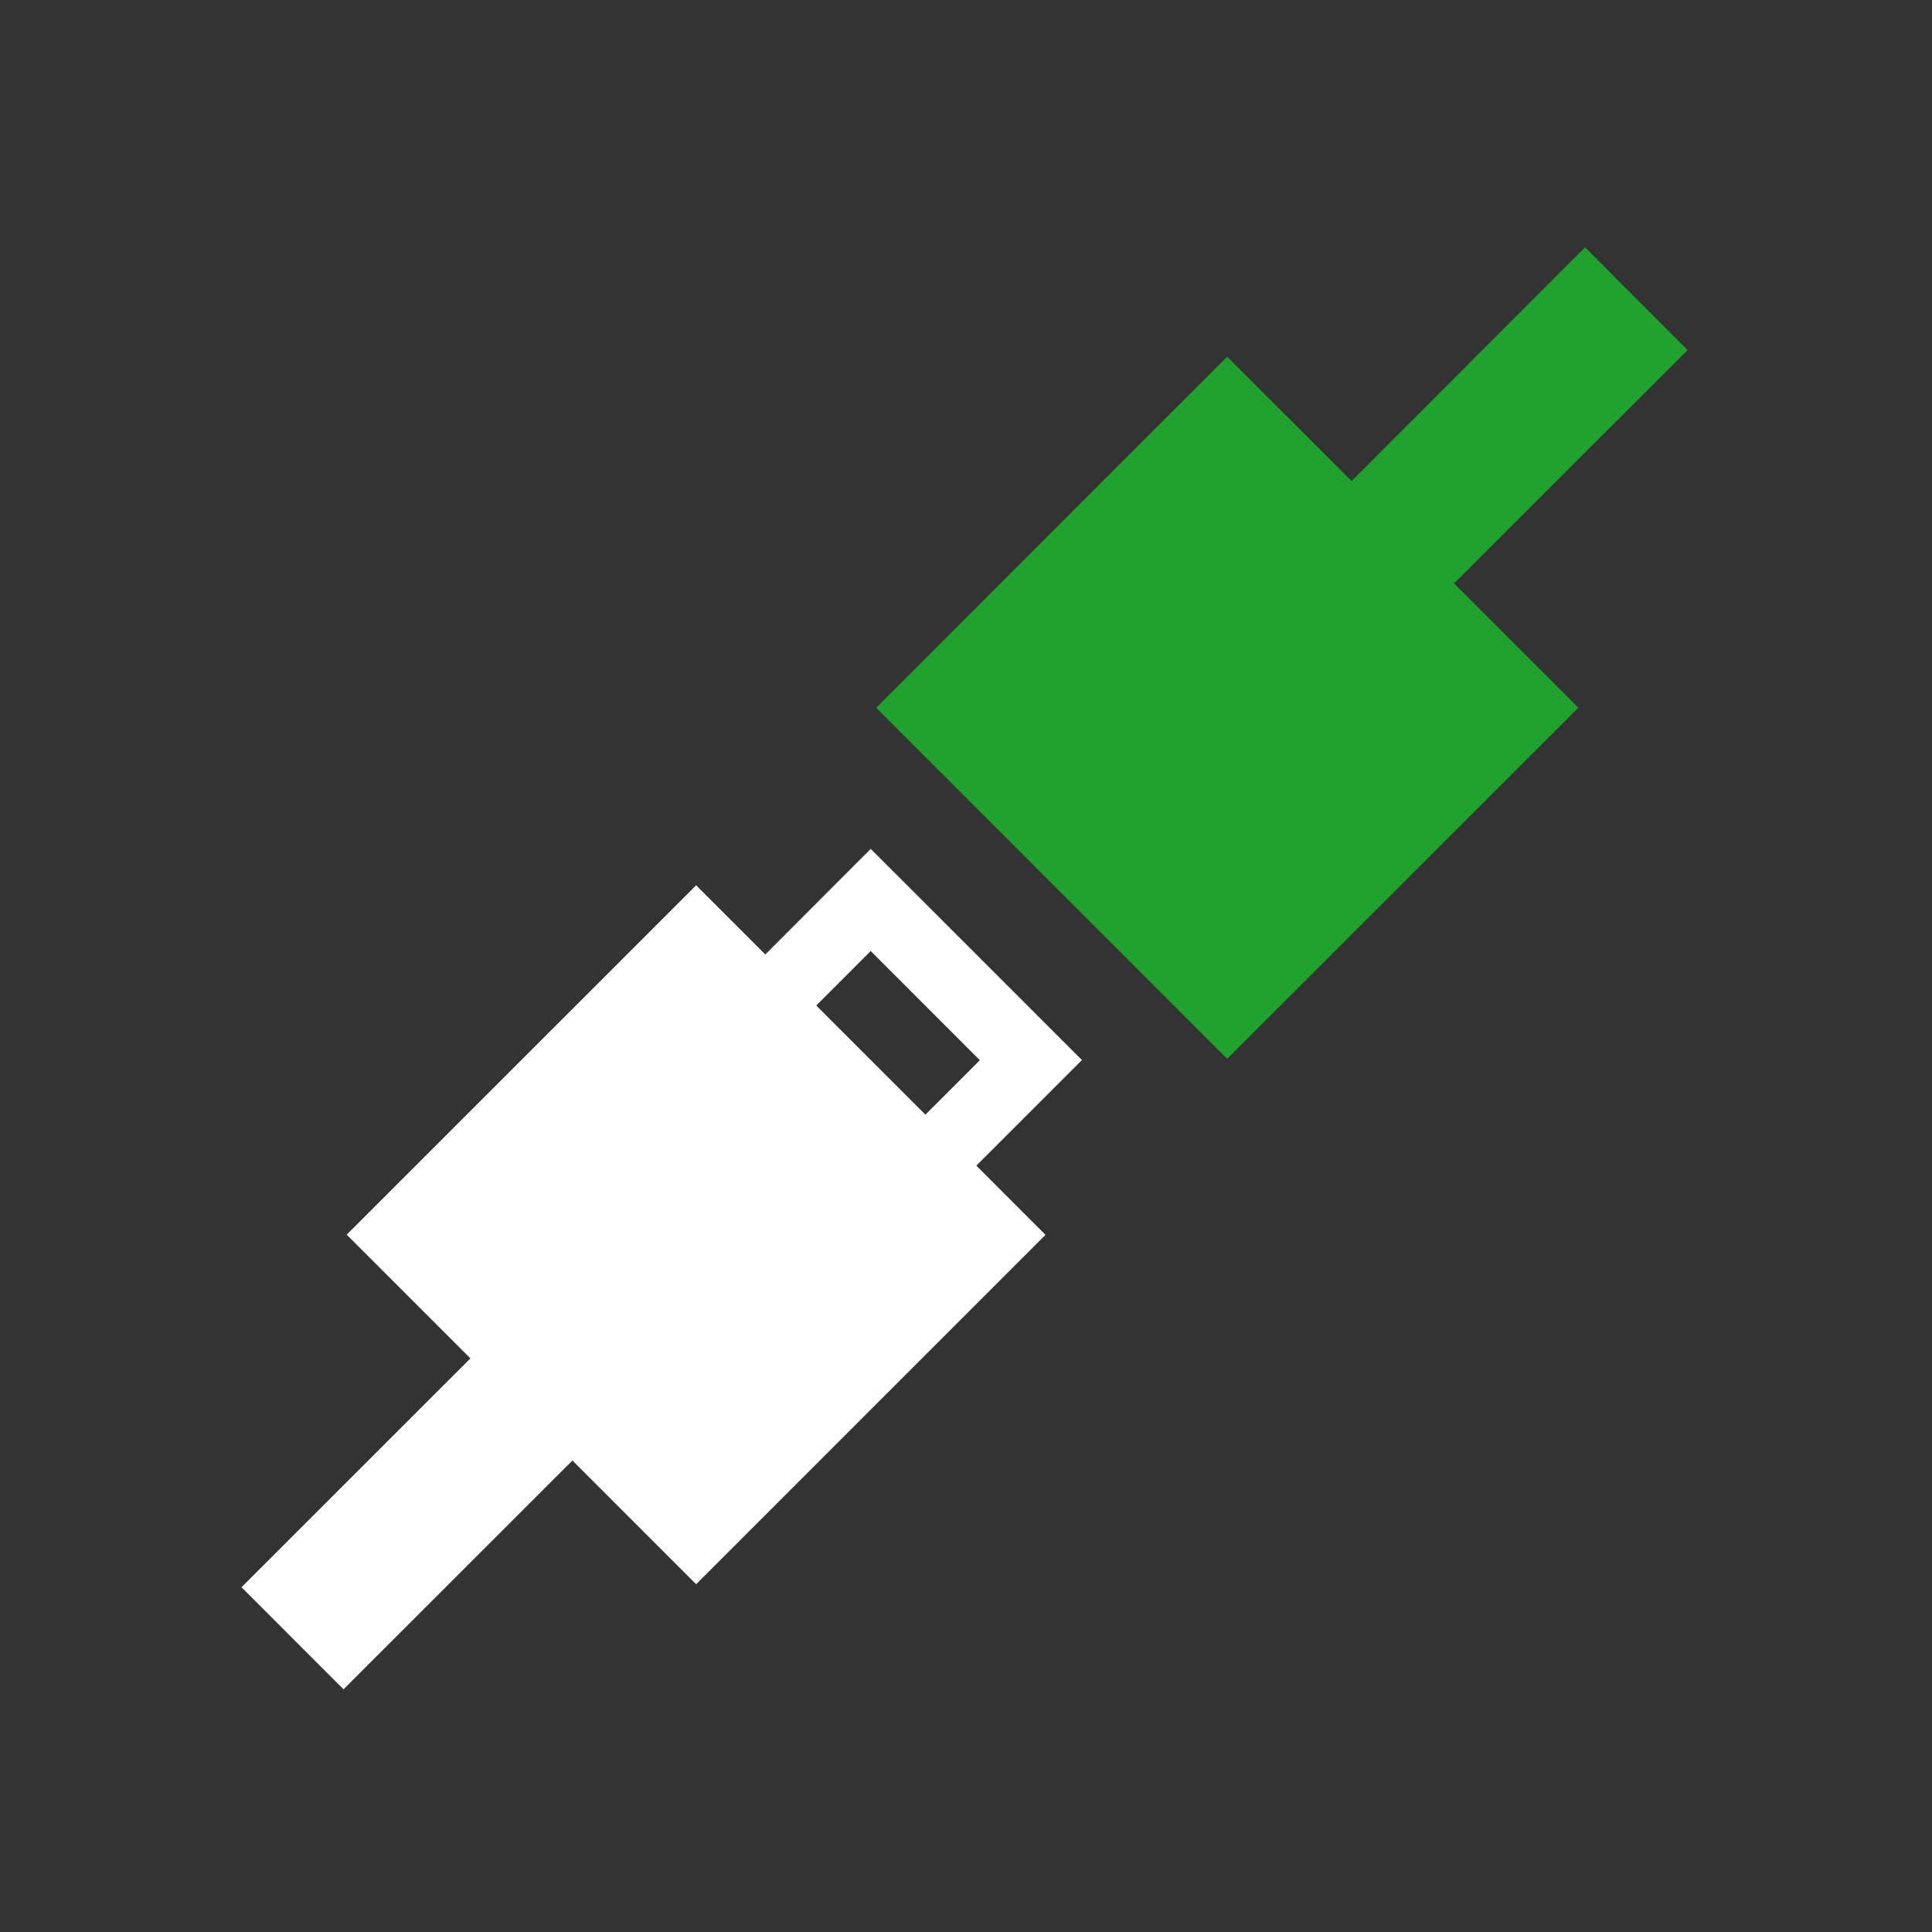 <?xml version="1.0" encoding="UTF-8" standalone="no"?>
<svg width="200px" height="200px" viewBox="0 0 200 200" version="1.1" xmlns="http://www.w3.org/2000/svg" xmlns:xlink="http://www.w3.org/1999/xlink">
    <rect x="0" y="0" width="200" height="200" fill="#333333" stroke="none"/>
    <!-- Generator: Sketch 3.7.2 (28276) - http://www.bohemiancoding.com/sketch -->
    <title>connect</title>
    <desc>Created with Sketch.</desc>
    <defs></defs>
    <g id="Page-1" stroke="none" stroke-width="1" fill="none" fill-rule="evenodd">
        <g id="connect">
            <polygon id="Fill-64" fill="#1fa22e" points="174.704 36.237 164.085 25.608 139.914 49.797 127.036 36.928 90.704 73.266 127.036 109.608 163.386 73.266 150.518 60.398"></polygon>
            <path d="M84.497,104.088 L90.136,98.449 L101.433,109.753 L95.797,115.388 L84.497,104.088 Z M90.137,87.877 L79.224,98.806 L72.064,91.646 L35.889,127.813 L48.697,140.622 L25,164.31 L35.562,174.877 L59.259,151.19 L72.064,163.999 L108.229,127.831 L101.07,120.667 L112,109.736 L90.137,87.877 Z" id="Fill-65" fill="#ffffff"></path>
        </g>
    </g>
</svg>
